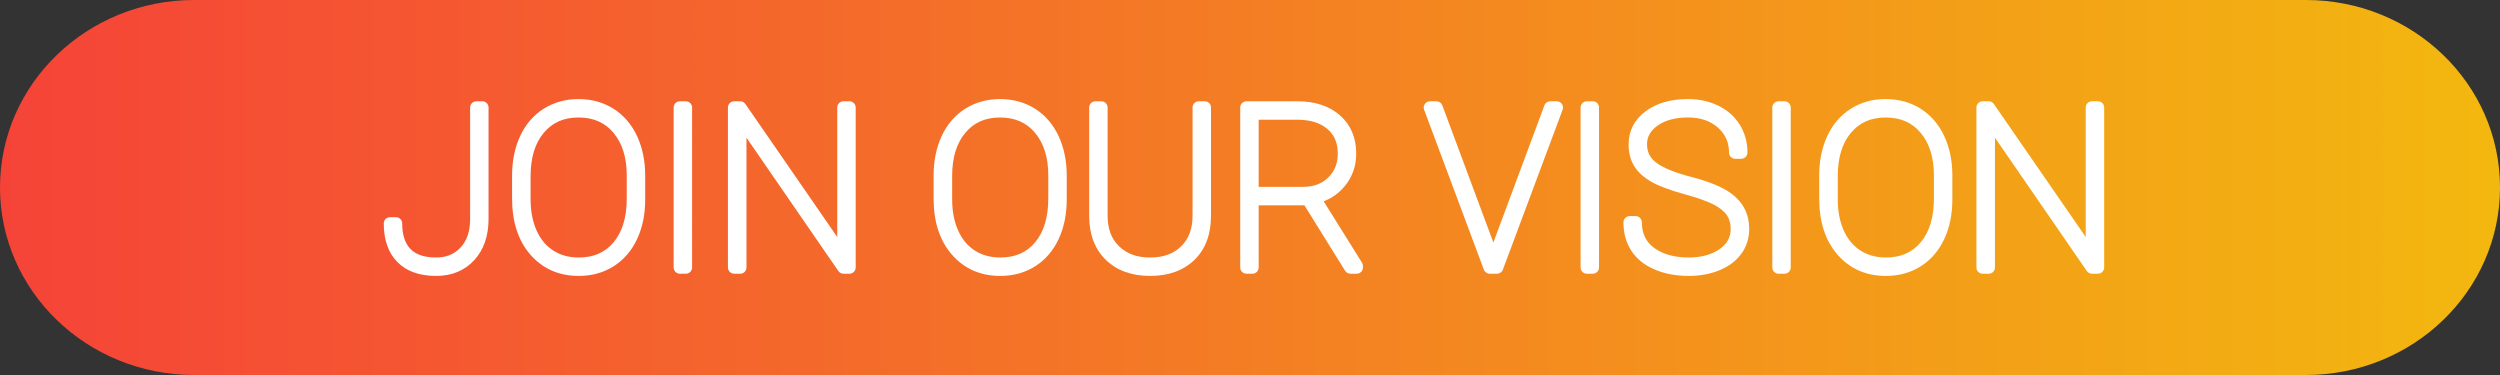 <?xml version="1.0" encoding="utf-8"?>
<!-- Generator: Adobe Illustrator 16.0.0, SVG Export Plug-In . SVG Version: 6.00 Build 0)  -->
<!DOCTYPE svg PUBLIC "-//W3C//DTD SVG 1.1//EN" "http://www.w3.org/Graphics/SVG/1.1/DTD/svg11.dtd">
<svg version="1.1" id="Layer_1" xmlns="http://www.w3.org/2000/svg" xmlns:xlink="http://www.w3.org/1999/xlink" x="0px" y="0px"
	 width="200px" height="30px" viewBox="0 0 200 30" enable-background="new 0 0 200 30" xml:space="preserve">
<rect x="0" y="0" width="200" height="30" fill="#333333" stroke="none"/>
<g>
	<linearGradient id="SVGID_1_" gradientUnits="userSpaceOnUse" x1="0" y1="15" x2="200" y2="15">
		<stop  offset="0" style="stop-color:#F54338"/>
		<stop  offset="1" style="stop-color:#F3B80F"/>
	</linearGradient>
	<path fill="url(#SVGID_1_)" d="M200,15c0,8.285-6.955,15-15.537,15H15.539C6.955,30,0,23.285,0,15l0,0C0,6.716,6.955,0,15.539,0
		h168.924C193.045,0,200,6.716,200,15L200,15z"/>
</g>
<g>
	<g>
		<path fill="#FFFFFF" d="M38.107,8.602h0.475v8.912c0,1.236-0.337,2.223-1.011,2.958s-1.567,1.103-2.681,1.103
			c-1.195,0-2.109-0.318-2.742-0.957s-0.949-1.553-0.949-2.742h0.475c0,1.043,0.268,1.841,0.804,2.395s1.34,0.83,2.413,0.83
			c0.938,0,1.704-0.312,2.298-0.939s0.901-1.48,0.918-2.559V8.602z"/>
		<path fill="#FFFFFF" d="M34.891,22.074c-1.329,0-2.371-0.372-3.097-1.105c-0.726-0.732-1.094-1.773-1.094-3.094
			c0-0.276,0.224-0.5,0.5-0.5h0.475c0.276,0,0.5,0.224,0.5,0.5c0,0.903,0.223,1.592,0.664,2.047
			c0.436,0.449,1.126,0.678,2.053,0.678c0.802,0,1.436-0.256,1.936-0.783c0.51-0.538,0.766-1.265,0.781-2.223V8.602
			c0-0.276,0.224-0.5,0.5-0.5h0.475c0.276,0,0.5,0.224,0.5,0.5v8.912c0,1.36-0.384,2.469-1.142,3.296
			C37.171,21.648,36.145,22.074,34.891,22.074z"/>
	</g>
	<g>
		<path fill="#FFFFFF" d="M51.115,15.959c0,1.107-0.198,2.087-0.593,2.939s-0.959,1.512-1.692,1.978s-1.576,0.698-2.531,0.698
			c-1.441,0-2.607-0.512-3.498-1.537s-1.336-2.408-1.336-4.148v-1.846c0-1.102,0.198-2.08,0.593-2.936s0.961-1.517,1.696-1.982
			s1.578-0.699,2.527-0.699c0.955,0,1.8,0.233,2.536,0.699s1.302,1.128,1.701,1.986s0.598,1.836,0.598,2.932V15.959z M50.641,14.025
			c0-1.547-0.393-2.788-1.178-3.723S47.617,8.9,46.281,8.9c-1.318,0-2.37,0.465-3.155,1.394s-1.178,2.192-1.178,3.792v1.873
			c0,1.02,0.177,1.92,0.532,2.702s0.86,1.384,1.516,1.806S45.42,21.1,46.299,21.1c1.336,0,2.394-0.465,3.173-1.396
			s1.169-2.203,1.169-3.814V14.025z"/>
		<path fill="#FFFFFF" d="M46.299,22.074c-1.586,0-2.891-0.575-3.875-1.709c-0.968-1.114-1.458-2.62-1.458-4.477v-1.846
			c0-1.169,0.215-2.228,0.64-3.146c0.435-0.94,1.068-1.679,1.882-2.195c0.814-0.515,1.754-0.776,2.794-0.776
			c1.046,0,1.989,0.262,2.803,0.776c0.814,0.517,1.449,1.256,1.887,2.198c0.427,0.921,0.644,1.979,0.644,3.143v1.916
			c0,1.175-0.215,2.235-0.64,3.149c-0.435,0.938-1.066,1.674-1.877,2.189C48.289,21.813,47.347,22.074,46.299,22.074z M46.281,9.4
			c-1.174,0-2.082,0.397-2.773,1.217c-0.703,0.831-1.06,1.998-1.06,3.469v1.873c0,0.942,0.164,1.782,0.487,2.496
			c0.316,0.698,0.752,1.219,1.331,1.591c0.571,0.367,1.255,0.554,2.032,0.554c1.192,0,2.104-0.398,2.79-1.217
			c0.698-0.835,1.052-2.011,1.052-3.494v-1.863c0-1.419-0.357-2.563-1.061-3.401C48.388,9.801,47.473,9.4,46.281,9.4z"/>
	</g>
	<g>
		<path fill="#FFFFFF" d="M54.868,21.398h-0.475V8.602h0.475V21.398z"/>
		<path fill="#FFFFFF" d="M54.868,21.898h-0.475c-0.276,0-0.5-0.224-0.5-0.5V8.602c0-0.276,0.224-0.5,0.5-0.5h0.475
			c0.276,0,0.5,0.224,0.5,0.5v12.797C55.368,21.675,55.145,21.898,54.868,21.898z"/>
	</g>
	<g>
		<path fill="#FFFFFF" d="M67.955,21.398H67.48L59.219,9.41v11.988h-0.483V8.602h0.483l8.262,11.963V8.602h0.475V21.398z"/>
		<path fill="#FFFFFF" d="M67.955,21.898H67.48c-0.165,0-0.318-0.081-0.412-0.216l-7.35-10.666v10.382c0,0.276-0.224,0.5-0.5,0.5
			h-0.483c-0.276,0-0.5-0.224-0.5-0.5V8.602c0-0.276,0.224-0.5,0.5-0.5h0.483c0.164,0,0.318,0.081,0.412,0.216l7.35,10.644V8.602
			c0-0.276,0.224-0.5,0.5-0.5h0.475c0.276,0,0.5,0.224,0.5,0.5v12.797C68.455,21.675,68.231,21.898,67.955,21.898z"/>
	</g>
	<g>
		<path fill="#FFFFFF" d="M84.839,15.959c0,1.107-0.198,2.087-0.593,2.939s-0.959,1.512-1.692,1.978s-1.576,0.698-2.531,0.698
			c-1.441,0-2.607-0.512-3.498-1.537s-1.336-2.408-1.336-4.148v-1.846c0-1.102,0.198-2.08,0.593-2.936s0.961-1.517,1.696-1.982
			s1.578-0.699,2.527-0.699c0.955,0,1.8,0.233,2.536,0.699s1.302,1.128,1.701,1.986s0.598,1.836,0.598,2.932V15.959z M84.364,14.025
			c0-1.547-0.393-2.788-1.178-3.723S81.341,8.9,80.005,8.9c-1.318,0-2.37,0.465-3.155,1.394s-1.178,2.192-1.178,3.792v1.873
			c0,1.02,0.177,1.92,0.532,2.702s0.86,1.384,1.516,1.806s1.424,0.633,2.303,0.633c1.336,0,2.394-0.465,3.173-1.396
			s1.169-2.203,1.169-3.814V14.025z"/>
		<path fill="#FFFFFF" d="M80.022,22.074c-1.586,0-2.891-0.575-3.875-1.709c-0.968-1.114-1.458-2.62-1.458-4.477v-1.846
			c0-1.169,0.215-2.228,0.64-3.146c0.435-0.94,1.068-1.679,1.882-2.195c0.814-0.515,1.754-0.776,2.794-0.776
			c1.046,0,1.989,0.262,2.803,0.776c0.814,0.517,1.449,1.256,1.887,2.198c0.427,0.921,0.644,1.979,0.644,3.143v1.916
			c0,1.175-0.215,2.235-0.64,3.149c-0.435,0.938-1.066,1.674-1.877,2.189C82.012,21.813,81.07,22.074,80.022,22.074z M80.005,9.4
			c-1.174,0-2.082,0.397-2.773,1.217c-0.703,0.831-1.06,1.998-1.06,3.469v1.873c0,0.942,0.164,1.782,0.487,2.496
			c0.316,0.698,0.752,1.219,1.331,1.591c0.571,0.367,1.255,0.554,2.032,0.554c1.192,0,2.104-0.398,2.79-1.217
			c0.698-0.835,1.052-2.011,1.052-3.494v-1.863c0-1.419-0.357-2.563-1.061-3.401C82.112,9.801,81.196,9.4,80.005,9.4z"/>
	</g>
	<g>
		<path fill="#FFFFFF" d="M96.379,8.602v8.666c0,1.354-0.393,2.41-1.178,3.169s-1.849,1.138-3.19,1.138s-2.405-0.379-3.19-1.138
			s-1.181-1.804-1.187-3.134V8.602h0.475v8.648c0,1.184,0.356,2.121,1.068,2.812s1.657,1.037,2.834,1.037s2.121-0.346,2.83-1.037
			s1.063-1.631,1.063-2.82V8.602H96.379z"/>
		<path fill="#FFFFFF" d="M92.011,22.074c-1.47,0-2.66-0.43-3.538-1.278c-0.882-0.853-1.333-2.027-1.339-3.491V8.602
			c0-0.276,0.224-0.5,0.5-0.5h0.475c0.276,0,0.5,0.224,0.5,0.5v8.648c0,1.053,0.3,1.855,0.916,2.454
			c0.621,0.603,1.434,0.896,2.486,0.896c1.052,0,1.863-0.293,2.481-0.896c0.614-0.599,0.913-1.404,0.913-2.462V8.602
			c0-0.276,0.224-0.5,0.5-0.5h0.475c0.276,0,0.5,0.224,0.5,0.5v8.666c0,1.488-0.448,2.676-1.33,3.528
			C94.671,21.645,93.481,22.074,92.011,22.074z"/>
	</g>
	<g>
		<path fill="#FFFFFF" d="M104.632,15.924h-4.438v5.475h-0.475V8.602h4.078c1.283,0,2.305,0.332,3.062,0.994
			c0.76,0.662,1.139,1.561,1.139,2.697c0,0.873-0.271,1.637-0.812,2.29c-0.543,0.653-1.232,1.06-2.07,1.218l3.419,5.475v0.123
			h-0.501L104.632,15.924z M100.193,15.449h4.034c0.984,0,1.78-0.299,2.386-0.896c0.607-0.598,0.91-1.352,0.91-2.26
			c0-0.996-0.336-1.781-1.006-2.355c-0.672-0.574-1.59-0.861-2.756-0.861h-3.568V15.449z"/>
		<path fill="#FFFFFF" d="M108.534,21.898h-0.501c-0.173,0-0.333-0.089-0.425-0.236l-3.255-5.238h-3.66v4.975
			c0,0.276-0.224,0.5-0.5,0.5h-0.475c-0.276,0-0.5-0.224-0.5-0.5V8.602c0-0.276,0.224-0.5,0.5-0.5h4.078
			c1.401,0,2.543,0.376,3.392,1.117c0.869,0.758,1.31,1.792,1.31,3.074c0,0.988-0.312,1.866-0.928,2.609
			c-0.463,0.557-1.024,0.958-1.677,1.2l3.064,4.908c0.05,0.079,0.076,0.171,0.076,0.265v0.123
			C109.034,21.675,108.811,21.898,108.534,21.898z M100.693,14.949h3.534c0.856,0,1.521-0.246,2.034-0.752
			c0.513-0.505,0.762-1.127,0.762-1.904c0-0.851-0.271-1.496-0.831-1.976c-0.575-0.492-1.394-0.741-2.431-0.741h-3.068V14.949z"/>
	</g>
	<g>
		<path fill="#FFFFFF" d="M119.213,20.15l0.255,0.773l0.255-0.773l4.298-11.549h0.519l-4.781,12.797h-0.58l-4.781-12.797h0.519
			L119.213,20.15z"/>
		<path fill="#FFFFFF" d="M119.758,21.898h-0.58c-0.209,0-0.396-0.13-0.469-0.325l-4.781-12.797
			c-0.057-0.153-0.035-0.325,0.058-0.46c0.094-0.135,0.247-0.215,0.411-0.215h0.519c0.209,0,0.396,0.13,0.469,0.325l4.084,10.976
			l4.084-10.976c0.073-0.195,0.26-0.325,0.469-0.325h0.519c0.164,0,0.317,0.08,0.411,0.215c0.093,0.135,0.114,0.307,0.058,0.46
			l-4.781,12.797C120.153,21.769,119.967,21.898,119.758,21.898z"/>
	</g>
	<g>
		<path fill="#FFFFFF" d="M127.422,21.398h-0.475V8.602h0.475V21.398z"/>
		<path fill="#FFFFFF" d="M127.422,21.898h-0.475c-0.276,0-0.5-0.224-0.5-0.5V8.602c0-0.276,0.224-0.5,0.5-0.5h0.475
			c0.276,0,0.5,0.224,0.5,0.5v12.797C127.922,21.675,127.698,21.898,127.422,21.898z"/>
	</g>
	<g>
		<path fill="#FFFFFF" d="M138.953,18.332c0-0.545-0.127-1.007-0.383-1.385c-0.254-0.378-0.656-0.712-1.203-1.002
			c-0.549-0.29-1.376-0.588-2.483-0.893s-1.938-0.611-2.491-0.922c-0.555-0.311-0.96-0.672-1.218-1.082s-0.387-0.908-0.387-1.494
			c0-0.932,0.393-1.686,1.178-2.263s1.808-0.866,3.067-0.866c0.82,0,1.557,0.16,2.211,0.479c0.652,0.319,1.158,0.768,1.516,1.345
			s0.536,1.229,0.536,1.955h-0.475c0-0.955-0.352-1.744-1.055-2.368S136.152,8.9,135.033,8.9c-1.125,0-2.035,0.251-2.729,0.752
			c-0.695,0.501-1.042,1.129-1.042,1.885c0,0.768,0.302,1.387,0.905,1.855s1.6,0.883,2.988,1.243s2.405,0.778,3.05,1.253
			c0.82,0.604,1.23,1.412,1.23,2.426c0,0.645-0.182,1.214-0.545,1.709s-0.879,0.877-1.547,1.146s-1.418,0.404-2.25,0.404
			c-0.926,0-1.758-0.153-2.496-0.461s-1.294-0.746-1.665-1.314c-0.373-0.568-0.559-1.238-0.559-2.012h0.475
			c0,1.049,0.393,1.863,1.178,2.443s1.808,0.869,3.067,0.869c1.119,0,2.042-0.256,2.769-0.769S138.953,19.152,138.953,18.332z"/>
		<path fill="#FFFFFF" d="M135.095,22.074c-0.988,0-1.894-0.168-2.688-0.499c-0.83-0.346-1.466-0.852-1.892-1.503
			c-0.424-0.646-0.64-1.416-0.64-2.285c0-0.276,0.224-0.5,0.5-0.5h0.475c0.276,0,0.5,0.224,0.5,0.5c0,0.889,0.319,1.557,0.975,2.041
			c0.693,0.512,1.625,0.771,2.771,0.771c1.009,0,1.844-0.228,2.48-0.677c0.591-0.417,0.878-0.938,0.878-1.591
			c0-0.448-0.097-0.81-0.297-1.104c-0.207-0.308-0.551-0.59-1.023-0.841c-0.516-0.272-1.317-0.559-2.382-0.852
			c-1.161-0.319-2.013-0.637-2.604-0.969c-0.623-0.349-1.094-0.771-1.396-1.252c-0.308-0.488-0.464-1.081-0.464-1.76
			c0-1.095,0.465-1.991,1.382-2.666c0.869-0.639,2.001-0.963,3.363-0.963c0.892,0,1.709,0.179,2.431,0.53
			c0.736,0.36,1.315,0.875,1.721,1.53s0.611,1.401,0.611,2.219c0,0.276-0.224,0.5-0.5,0.5h-0.475c-0.276,0-0.5-0.224-0.5-0.5
			c0-0.812-0.29-1.465-0.887-1.994c-0.614-0.546-1.399-0.811-2.401-0.811c-1.013,0-1.832,0.221-2.436,0.657
			c-0.562,0.405-0.835,0.889-0.835,1.479c0,0.61,0.232,1.089,0.712,1.461c0.546,0.424,1.49,0.812,2.808,1.153
			c1.463,0.38,2.517,0.816,3.221,1.335c0.951,0.7,1.434,1.651,1.434,2.828c0,0.75-0.216,1.425-0.642,2.005
			c-0.417,0.568-1.011,1.011-1.763,1.314C136.808,21.926,135.987,22.074,135.095,22.074z"/>
	</g>
	<g>
		<path fill="#FFFFFF" d="M142.759,21.398h-0.475V8.602h0.475V21.398z"/>
		<path fill="#FFFFFF" d="M142.759,21.898h-0.475c-0.276,0-0.5-0.224-0.5-0.5V8.602c0-0.276,0.224-0.5,0.5-0.5h0.475
			c0.276,0,0.5,0.224,0.5,0.5v12.797C143.259,21.675,143.035,21.898,142.759,21.898z"/>
	</g>
	<g>
		<path fill="#FFFFFF" d="M155.688,15.959c0,1.107-0.197,2.087-0.594,2.939c-0.395,0.853-0.959,1.512-1.691,1.978
			s-1.576,0.698-2.531,0.698c-1.441,0-2.607-0.512-3.498-1.537s-1.336-2.408-1.336-4.148v-1.846c0-1.102,0.197-2.08,0.594-2.936
			c0.395-0.855,0.961-1.517,1.695-1.982c0.736-0.466,1.578-0.699,2.527-0.699c0.955,0,1.801,0.233,2.535,0.699
			c0.736,0.466,1.303,1.128,1.701,1.986s0.598,1.836,0.598,2.932V15.959z M155.213,14.025c0-1.547-0.393-2.788-1.178-3.723
			S152.189,8.9,150.854,8.9c-1.318,0-2.37,0.465-3.155,1.394s-1.178,2.192-1.178,3.792v1.873c0,1.02,0.177,1.92,0.532,2.702
			c0.354,0.782,0.859,1.384,1.516,1.806s1.424,0.633,2.303,0.633c1.336,0,2.394-0.465,3.173-1.396s1.169-2.203,1.169-3.814V14.025z"
			/>
		<path fill="#FFFFFF" d="M150.871,22.074c-1.587,0-2.891-0.575-3.876-1.709c-0.968-1.114-1.458-2.62-1.458-4.477v-1.846
			c0-1.171,0.216-2.229,0.64-3.146c0.434-0.939,1.066-1.678,1.882-2.194c0.814-0.516,1.755-0.777,2.795-0.777
			c1.047,0,1.99,0.262,2.803,0.777c0.814,0.515,1.449,1.254,1.887,2.197c0.428,0.921,0.645,1.979,0.645,3.143v1.916
			c0,1.177-0.216,2.236-0.641,3.15c-0.433,0.936-1.064,1.672-1.876,2.188C152.86,21.813,151.919,22.074,150.871,22.074z
			 M150.854,9.4c-1.174,0-2.081,0.397-2.773,1.217c-0.703,0.831-1.06,1.998-1.06,3.469v1.873c0,0.944,0.164,1.783,0.487,2.495
			c0.312,0.689,0.759,1.225,1.331,1.592c0.571,0.367,1.255,0.554,2.032,0.554c1.191,0,2.104-0.398,2.789-1.217
			c0.698-0.835,1.053-2.011,1.053-3.494v-1.863c0-1.419-0.356-2.563-1.061-3.401C152.96,9.801,152.045,9.4,150.854,9.4z"/>
	</g>
	<g>
		<path fill="#FFFFFF" d="M167.834,21.398h-0.475L159.098,9.41v11.988h-0.483V8.602h0.483l8.262,11.963V8.602h0.475V21.398z"/>
		<path fill="#FFFFFF" d="M167.834,21.898h-0.475c-0.164,0-0.318-0.081-0.412-0.216l-7.35-10.666v10.382c0,0.276-0.224,0.5-0.5,0.5
			h-0.483c-0.276,0-0.5-0.224-0.5-0.5V8.602c0-0.276,0.224-0.5,0.5-0.5h0.483c0.164,0,0.318,0.081,0.411,0.216l7.351,10.644V8.602
			c0-0.276,0.224-0.5,0.5-0.5h0.475c0.276,0,0.5,0.224,0.5,0.5v12.797C168.334,21.675,168.11,21.898,167.834,21.898z"/>
	</g>
</g>
</svg>
